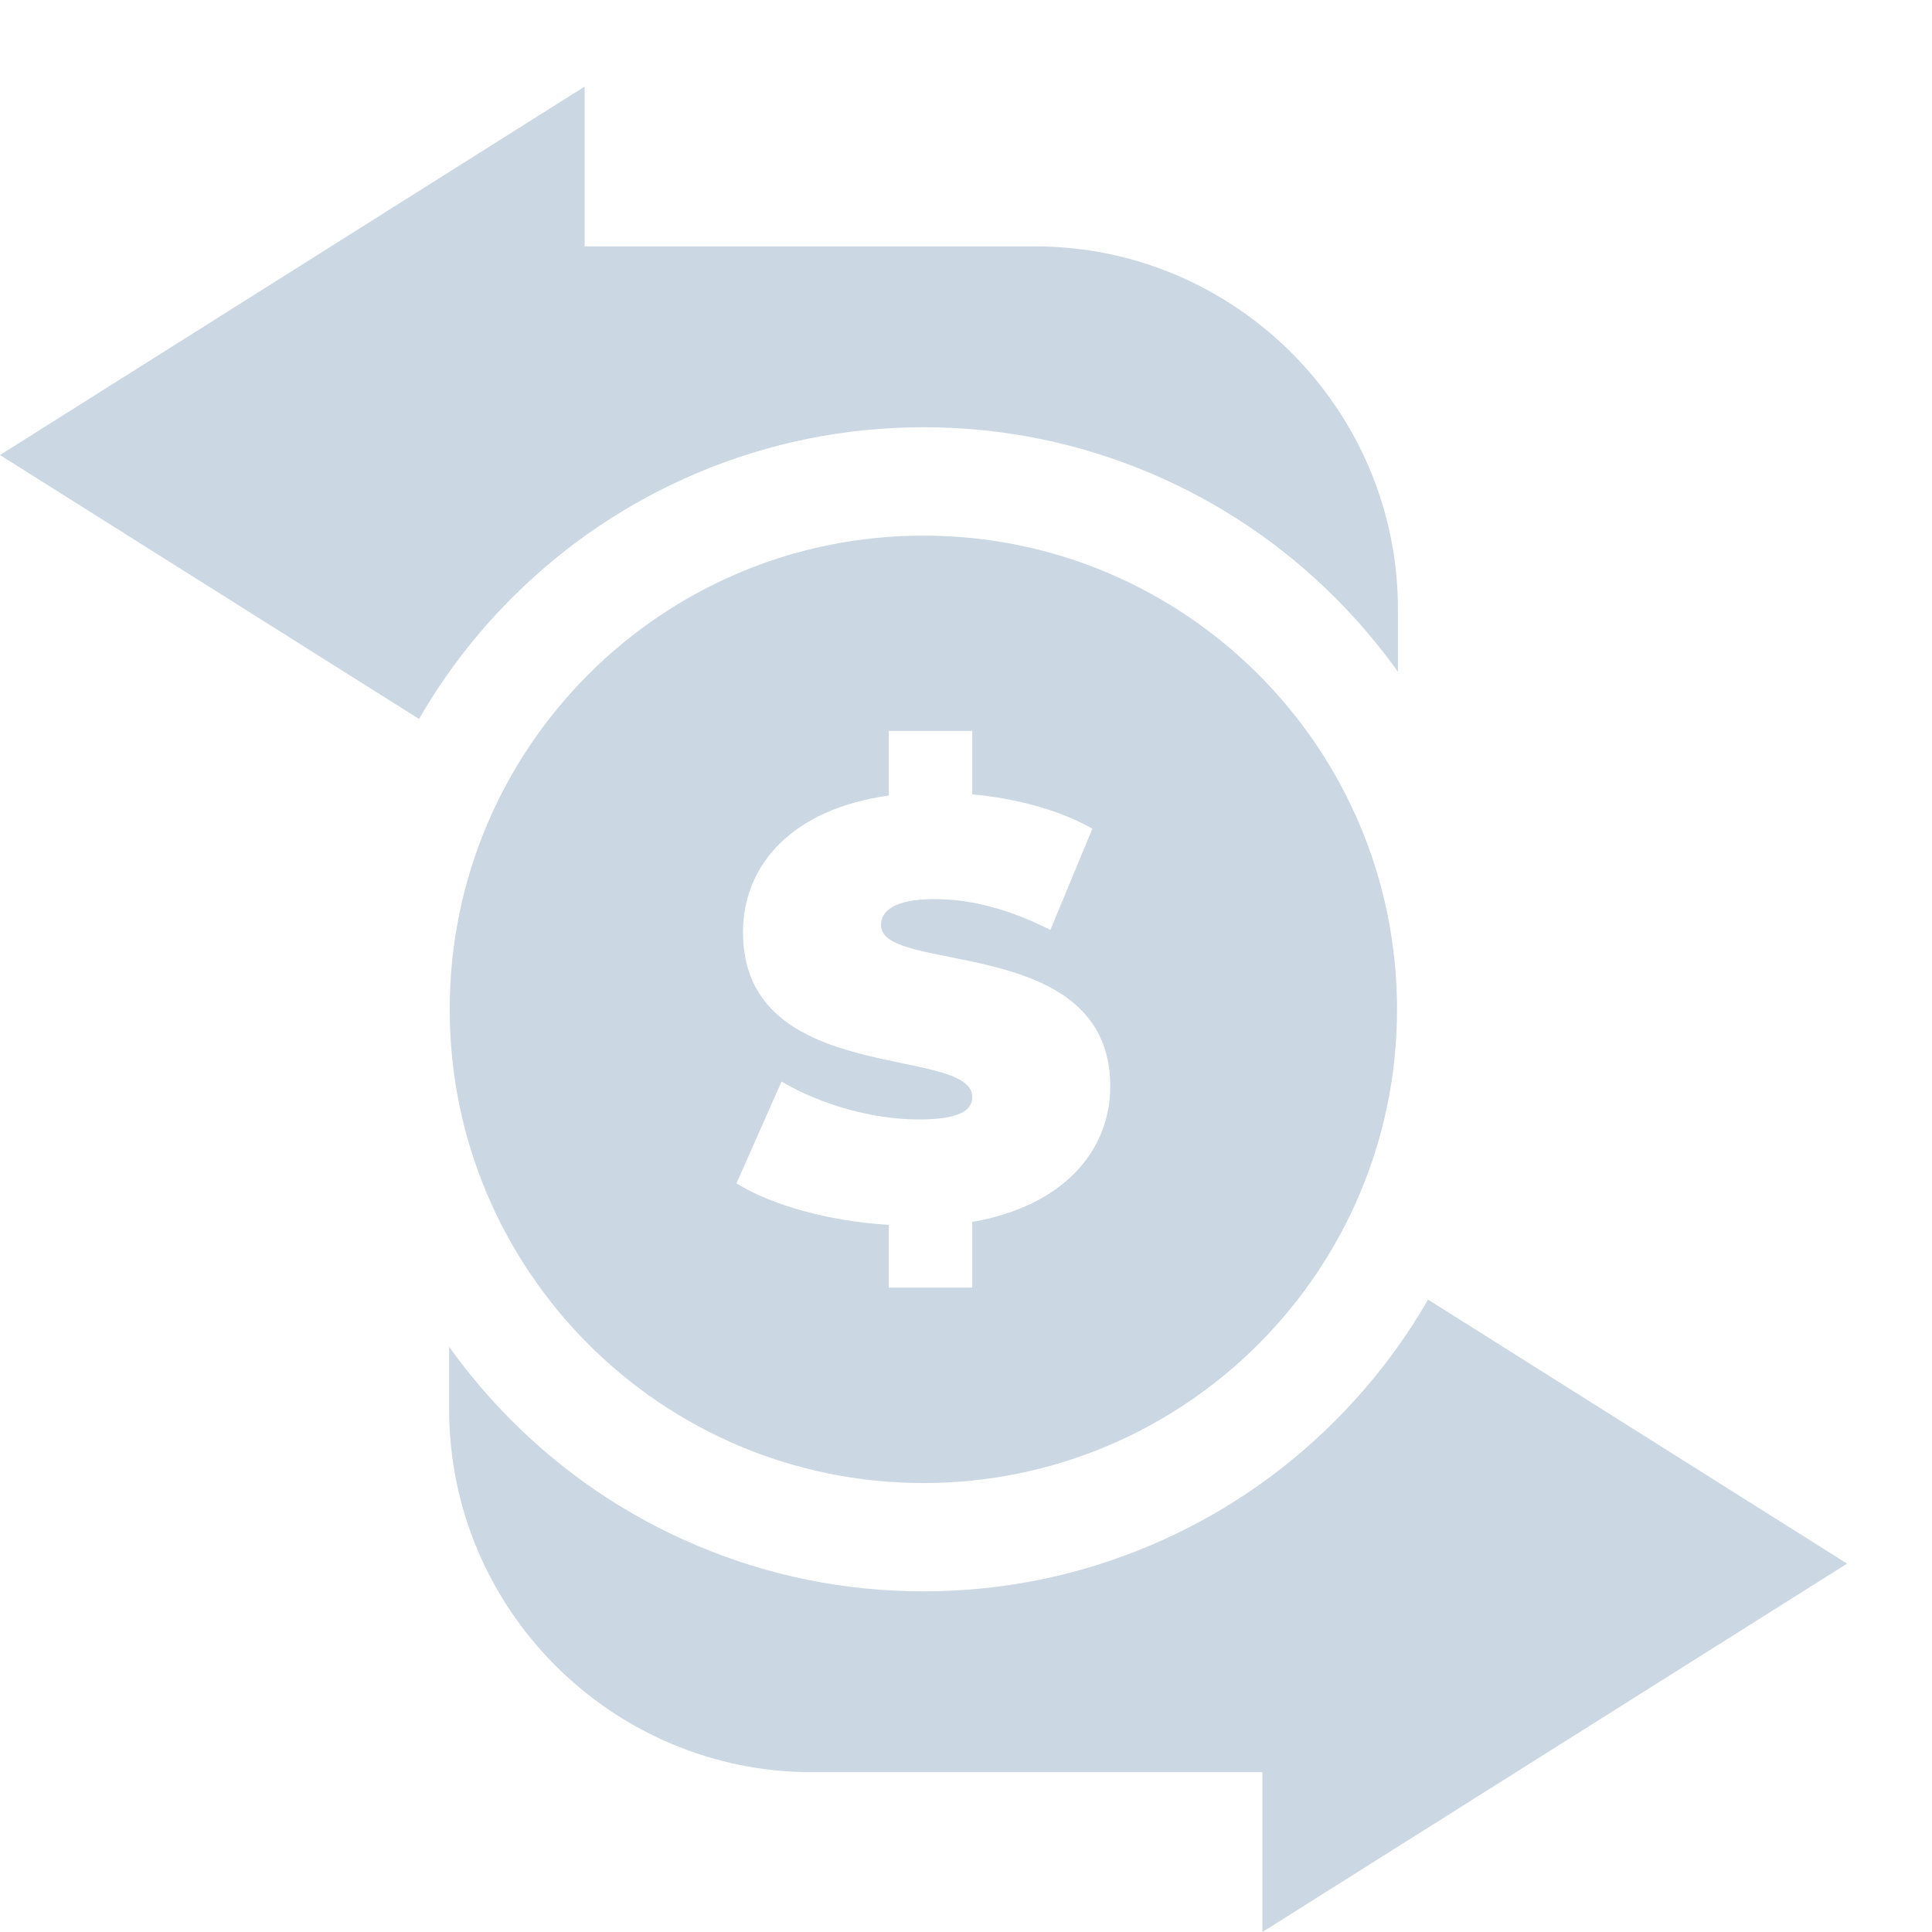 <svg width="21" height="21" viewBox="0 0 21 21" fill="none" xmlns="http://www.w3.org/2000/svg">
<path d="M5.566 6.497C6.146 5.917 6.823 5.461 7.576 5.142C8.357 4.812 9.186 4.644 10.039 4.644C10.893 4.644 11.722 4.812 12.502 5.142C13.256 5.461 13.932 5.917 14.513 6.497C14.764 6.748 14.991 7.017 15.195 7.302V6.624C15.195 4.448 13.425 2.678 11.249 2.678H6.355V0.941L0 4.946L4.555 7.815C4.831 7.335 5.169 6.894 5.566 6.497Z" fill="#CBD7E2"/>
<path d="M20.077 16.996L15.522 14.126C15.246 14.606 14.908 15.047 14.511 15.444C13.931 16.025 13.254 16.481 12.501 16.799C11.72 17.13 10.891 17.297 10.038 17.297C9.184 17.297 8.356 17.13 7.575 16.799C6.821 16.481 6.145 16.025 5.564 15.444C5.313 15.193 5.086 14.924 4.882 14.639V15.318C4.882 17.493 6.652 19.263 8.828 19.263H13.722V21L20.077 16.996Z" fill="#CBD7E2"/>
<path d="M4.888 10.971C4.888 13.814 7.193 16.12 10.037 16.12C12.88 16.12 15.185 13.814 15.185 10.971C15.185 8.127 12.88 5.822 10.037 5.822C7.193 5.822 4.888 8.127 4.888 10.971ZM8.076 10.134C8.076 9.406 8.604 8.795 9.66 8.647V7.945H10.568V8.634C11.044 8.679 11.508 8.801 11.874 9.007L11.417 10.108C10.973 9.883 10.555 9.773 10.162 9.773C9.718 9.773 9.576 9.902 9.576 10.057C9.576 10.597 12.068 10.147 12.068 11.808C12.068 12.503 11.565 13.108 10.568 13.282V13.996H9.66V13.314C9.016 13.275 8.392 13.102 8.005 12.863L8.495 11.756C8.92 12.007 9.486 12.168 9.982 12.168C10.413 12.168 10.568 12.078 10.568 11.924C10.568 11.357 8.076 11.814 8.076 10.134Z" fill="#CBD7E2"/>
</svg>
